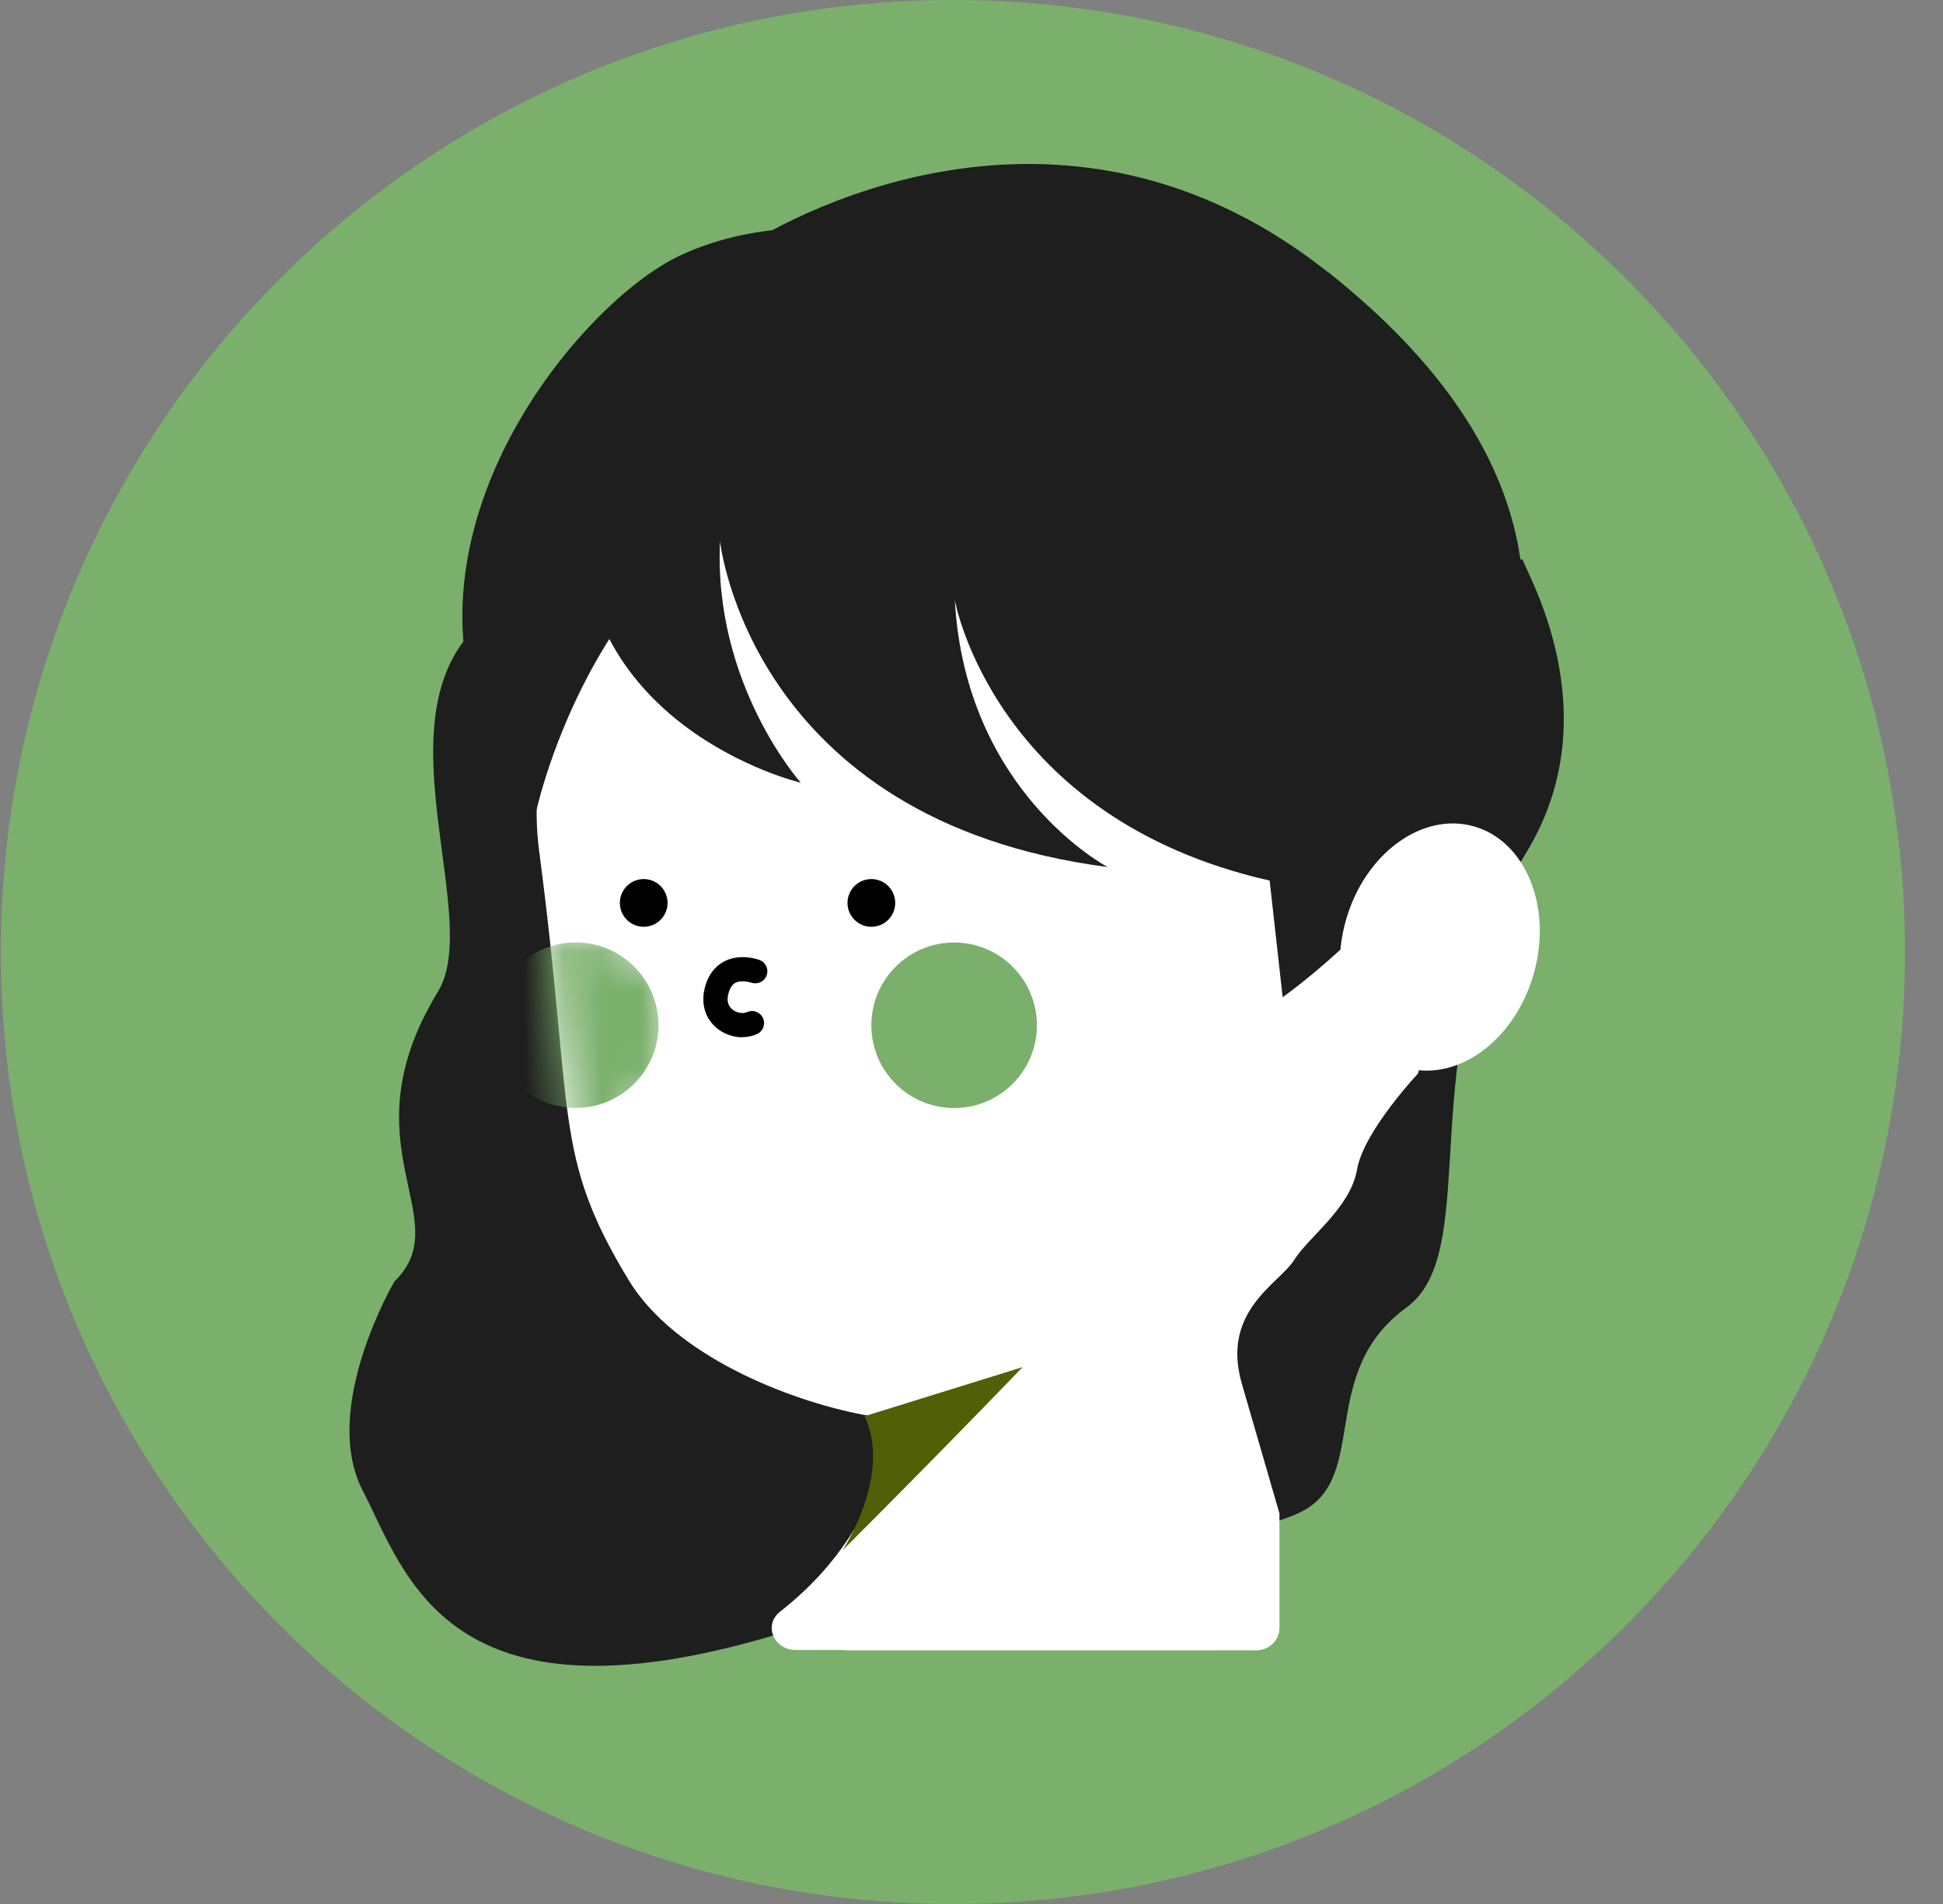 <svg width="50" height="49" viewBox="0 0 50 49" fill="none" xmlns="http://www.w3.org/2000/svg">
<rect x="0" y="0" width="50" height="49" fill="#808080" stroke="none"/>
<g clip-path="url(#clip0_1984_4327)">
<path d="M24.523 49C38.053 49 49.023 38.031 49.023 24.5C49.023 10.969 38.053 0 24.523 0C10.992 0 0.022 10.969 0.022 24.5C0.022 38.031 10.992 49 24.523 49Z" fill="#7AB06C"/>
<path d="M19.95 42.078C19.95 42.078 31.793 39.8 33.517 38.89C35.242 37.98 33.892 35.323 36.192 33.65C38.226 32.169 36.222 26.977 39.288 21.921C41.475 18.314 39.219 14.647 39.184 14.399C39.184 14.399 14.449 13.793 12.145 16.25C9.841 18.706 12.41 23.658 11.269 25.523C8.843 29.499 11.814 31.363 10.15 32.979C10.15 32.979 8.233 36.237 9.335 38.363C10.437 40.488 11.483 44.604 19.954 42.074" fill="#1E1E1E"/>
<path d="M22.898 9.783C21.669 9.669 20.446 10.083 19.527 10.906C17.244 12.945 13.259 17.235 13.873 21.891C14.779 28.777 14.213 29.696 16.173 32.937C17.345 34.879 20.271 36.038 22.21 36.408C25.428 37.018 33.373 33.237 34.593 32.392C35.777 31.573 43.696 11.708 22.898 9.783Z" fill="white"/>
<path d="M23.064 34.74C23.168 36.034 23.055 39.144 20.076 41.474C19.64 41.814 19.906 42.462 20.476 42.462H31.322C31.661 42.462 31.94 42.21 31.94 41.896V34.697C31.94 34.383 31.666 34.13 31.322 34.13H23.673C23.312 34.13 23.033 34.409 23.059 34.736L23.064 34.74Z" fill="white"/>
<path d="M34.17 7.004C26.787 1.141 19.135 6.359 19.135 6.359C17.959 6.795 15.328 8.685 14.993 12.727C14.496 18.703 20.607 20.144 20.607 20.144C20.607 20.144 18.351 17.618 18.529 13.929C18.529 13.929 19.291 21.116 28.503 22.313C28.503 22.313 24.849 20.401 24.57 15.445C24.57 15.445 25.572 21.05 32.672 22.662L33.007 25.663C33.007 25.663 46.144 16.503 34.179 7.004H34.17Z" fill="#1E1E1E"/>
<path d="M17.375 6.638C14.574 8.054 8.982 14.966 13.764 21.024C13.764 21.024 15.136 14.238 20.593 12.322C23.682 11.237 25.419 9.108 23.76 7.052C22.445 5.427 19.243 5.693 17.375 6.638Z" fill="#1E1E1E"/>
<path d="M39.47 25.053C39.953 23.338 39.261 21.642 37.925 21.266C36.589 20.89 35.114 21.976 34.632 23.692C34.148 25.407 34.84 27.103 36.176 27.479C37.512 27.855 38.987 26.769 39.47 25.053Z" fill="white"/>
<path d="M32.924 31.19H26.596V35.816H32.924V31.19Z" fill="white"/>
<path d="M24.335 34.592C24.436 35.911 24.327 39.082 21.448 41.46C21.029 41.804 21.287 42.471 21.835 42.471H32.328C32.659 42.471 32.925 42.214 32.925 41.896V34.553C32.925 34.234 32.659 33.977 32.328 33.977H24.928C24.579 33.977 24.305 34.261 24.331 34.596L24.335 34.592Z" fill="white"/>
<path d="M16.565 23.851C16.904 23.851 17.179 23.576 17.179 23.237C17.179 22.898 16.904 22.623 16.565 22.623C16.226 22.623 15.951 22.898 15.951 23.237C15.951 23.576 16.226 23.851 16.565 23.851Z" fill="black"/>
<path d="M22.423 23.851C22.762 23.851 23.037 23.576 23.037 23.237C23.037 22.898 22.762 22.623 22.423 22.623C22.084 22.623 21.809 22.898 21.809 23.237C21.809 23.576 22.084 23.851 22.423 23.851Z" fill="black"/>
<path d="M19.1 26.695C18.856 26.695 18.608 26.604 18.416 26.434C18.12 26.168 18.024 25.772 18.159 25.345C18.272 24.983 18.494 24.809 18.66 24.731C19.061 24.535 19.496 24.687 19.544 24.705C19.705 24.766 19.788 24.944 19.727 25.105C19.666 25.267 19.488 25.345 19.331 25.288C19.265 25.267 19.069 25.223 18.934 25.288C18.852 25.328 18.795 25.406 18.756 25.532C18.695 25.72 18.721 25.868 18.834 25.968C18.943 26.064 19.109 26.099 19.226 26.046C19.383 25.977 19.566 26.046 19.636 26.203C19.705 26.36 19.636 26.543 19.479 26.613C19.361 26.665 19.235 26.691 19.104 26.691L19.1 26.695Z" fill="black"/>
<path d="M22.244 36.447L26.313 35.184C26.313 35.184 24.483 37.096 21.683 39.897C21.683 39.897 22.968 37.946 22.249 36.447H22.244Z" fill="#515F06"/>
<path d="M33.303 38.76L35.228 32.771L36.544 27.57C36.544 27.57 35.098 29.09 34.923 30.092C34.749 31.094 33.682 31.821 33.303 32.427C32.924 33.032 31.413 33.733 31.957 35.611C32.502 37.488 32.924 38.947 32.924 38.947L33.303 38.751V38.76Z" fill="#1E1E1E"/>
<path d="M24.553 28.516C25.729 28.516 26.683 27.562 26.683 26.386C26.683 25.209 25.729 24.256 24.553 24.256C23.376 24.256 22.423 25.209 22.423 26.386C22.423 27.562 23.376 28.516 24.553 28.516Z" fill="#7AB06C"/>
<mask id="mask0_1984_4327" style="mask-type:alpha" maskUnits="userSpaceOnUse" x="14" y="23" width="4" height="7">
<path d="M14.684 29.122C14.395 27.357 14.204 25.017 14.146 24.067L14.973 23.886L16.9 24.717L17.354 27.107C16.585 28.514 14.974 30.887 14.684 29.122Z" fill="#D9D9D9"/>
</mask>
<g mask="url(#mask0_1984_4327)">
<path d="M14.81 28.513C15.986 28.516 16.942 27.565 16.945 26.389C16.948 25.212 15.996 24.256 14.82 24.254C13.644 24.251 12.688 25.202 12.685 26.378C12.682 27.555 13.633 28.511 14.81 28.513Z" fill="#7AB06C"/>
</g>
</g>
<defs>
<clipPath id="clip0_1984_4327">
<rect width="50" height="49" fill="white"/>
</clipPath>
</defs>
</svg>

